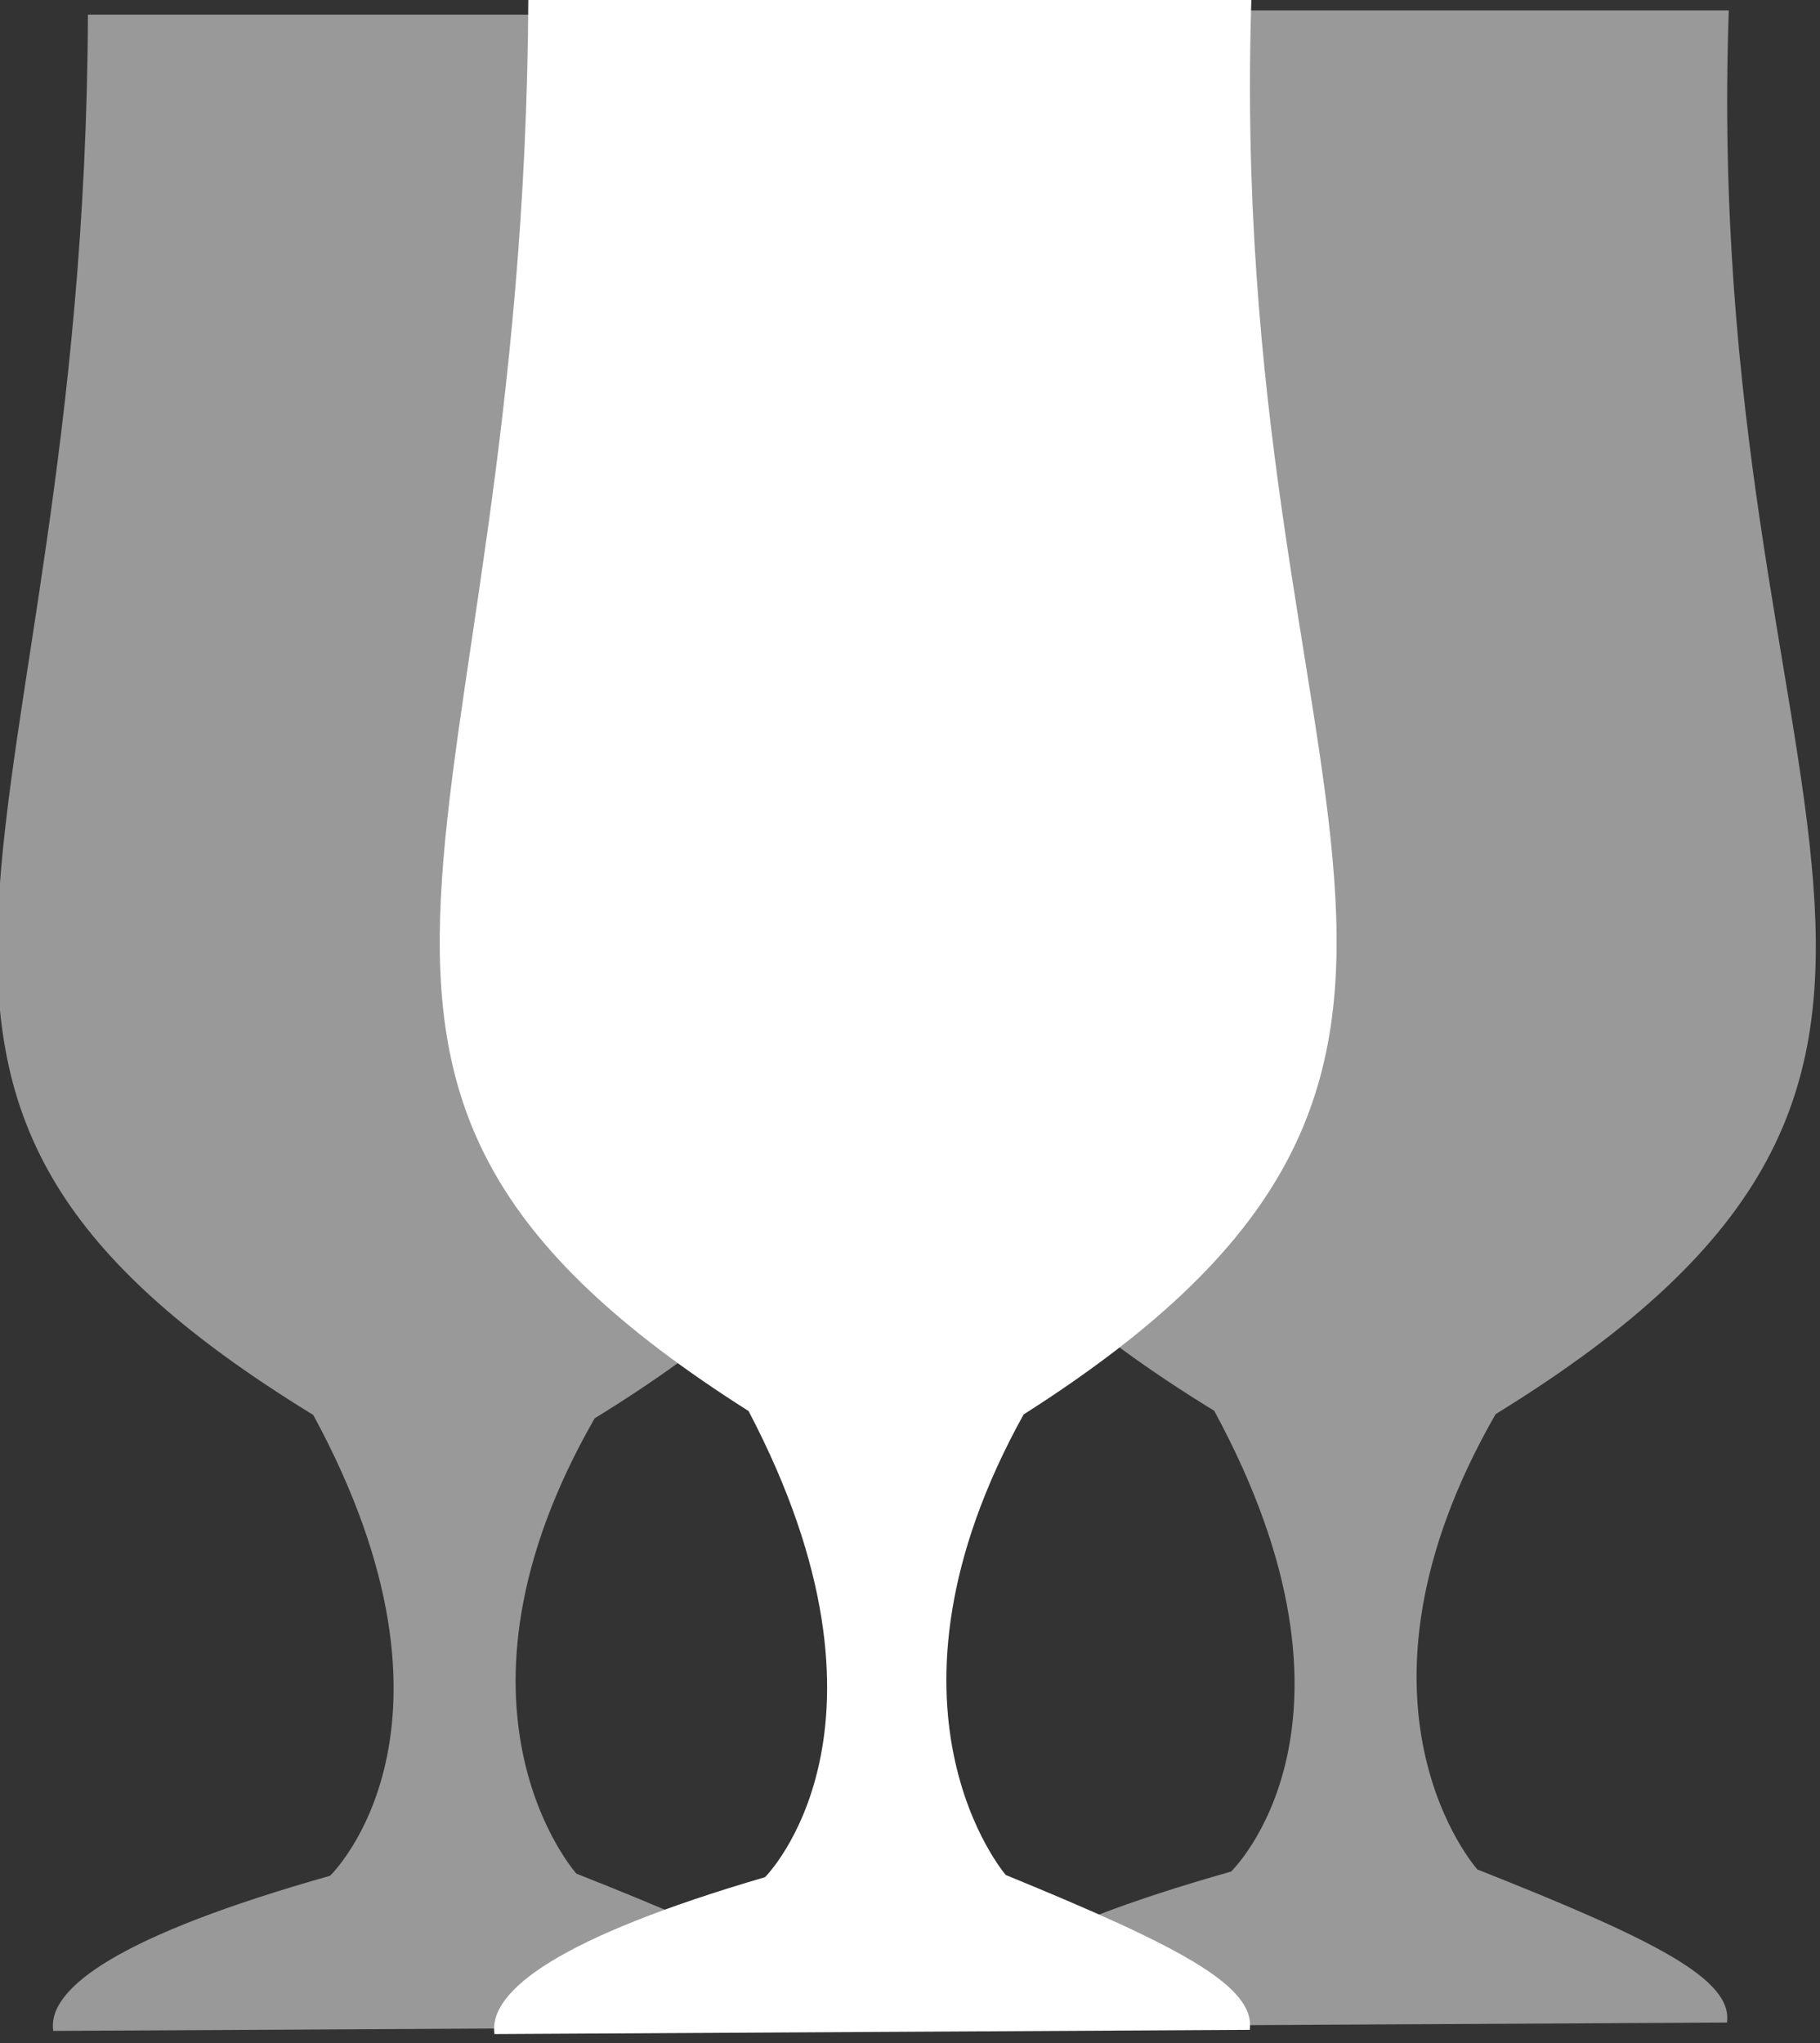 <?xml version="1.0" encoding="UTF-8" standalone="no"?>
<svg
   xmlns:dc="http://purl.org/dc/elements/1.1/"
   xmlns:cc="http://creativecommons.org/ns#"
   xmlns:rdf="http://www.w3.org/1999/02/22-rdf-syntax-ns#"
   xmlns:svg="http://www.w3.org/2000/svg"
   xmlns="http://www.w3.org/2000/svg"
   xmlns:sodipodi="http://sodipodi.sourceforge.net/DTD/sodipodi-0.dtd"
   xmlns:inkscape="http://www.inkscape.org/namespaces/inkscape"
   width="41.353"
   height="46.418"
   id="svg2985"
   version="1.1"
   inkscape:version="0.48.5 r10040"
   sodipodi:docname="tasting.svg">
  <rect width="100%" height="100%" fill="#333333" stroke="none"/>
  <defs
     id="defs2995" />
  <sodipodi:namedview
     pagecolor="#ffffff"
     bordercolor="#666666"
     borderopacity="1"
     objecttolerance="10"
     gridtolerance="10"
     guidetolerance="10"
     inkscape:pageopacity="0"
     inkscape:pageshadow="2"
     inkscape:window-width="1150"
     inkscape:window-height="765"
     id="namedview2993"
     showgrid="false"
     inkscape:zoom="1"
     inkscape:cx="5.1189966"
     inkscape:cy="-40.590394"
     inkscape:window-x="0"
     inkscape:window-y="0"
     inkscape:window-maximized="0"
     inkscape:current-layer="layer4"
     fit-margin-top="0"
     fit-margin-left="0"
     fit-margin-right="0"
     fit-margin-bottom="0" />
  <g
     inkscape:groupmode="layer"
     id="layer4"
     inkscape:label="Layer#1"
     transform="translate(-6.668,19.473)" />
  <g
     inkscape:groupmode="layer"
     id="layer3"
     inkscape:label="Layer"
     style="display:inline"
     transform="translate(-6.668,19.473)">
    <g
       transform="matrix(2.638,0,0,2.73,2.934,-28.557)"
       id="g2987"
       style="fill:#ffffff">
      <g
         transform="matrix(0.095,0,0,0.095,-8.902,-23.963)"
         style="fill:#ffffff;fill-opacity:1;stroke:none"
         id="g2989">
        <path
           style="fill:#ffffff;fill-opacity:1;stroke:none"
           d="m 222.074,286.795 c -2.484,71.23 29.338,93.645 -20.664,124.379 -14.752,25.71 -1.614,40.344 -1.614,40.344 15.825,6.264 22.645,9.745 22.117,13.563 l -68.477,0.37 c -0.58,-3.819 5.99,-8.505 24.529,-13.744 0,0 13.61,-13.014 -1.49,-40.831 C 128.989,381.768 156.209,361.701 156.507,286.795"
           id="path2991"
           inkscape:connector-curvature="0" />
      </g>
    </g>
  </g>
  <g
     inkscape:groupmode="layer"
     id="layer5"
     inkscape:label="Layer#2"
     transform="translate(-6.668,19.473)">
    <g
       transform="matrix(2.699,0,0,2.699,13.034,-28.096)"
       id="g2987-1"
       style="opacity:0.5;fill:#ffffff;display:inline">
      <g
         transform="matrix(0.095,0,0,0.095,-8.902,-23.963)"
         style="fill:#ffffff;fill-opacity:1;stroke:none"
         id="g2989-6">
        <path
           style="fill:#ffffff;fill-opacity:1;stroke:none"
           d="m 222.074,286.795 c -2.484,71.23 29.338,93.645 -20.664,124.379 -14.752,25.71 -1.614,40.344 -1.614,40.344 15.825,6.264 22.645,9.745 22.117,13.563 l -68.477,0.37 c -0.58,-3.819 5.99,-8.505 24.529,-13.744 0,0 13.61,-13.014 -1.49,-40.831 C 128.989,381.768 156.209,361.701 156.507,286.795"
           id="path2991-3"
           inkscape:connector-curvature="0" />
      </g>
    </g>
  </g>
  <g
     inkscape:groupmode="layer"
     id="layer6"
     inkscape:label="Layer#3"
     transform="translate(-6.668,19.473)">
    <g
       transform="matrix(2.699,0,0,2.699,-7.437,-28.001)"
       id="g2987-6"
       style="opacity:0.5;fill:#ffffff;display:inline">
      <g
         transform="matrix(0.095,0,0,0.095,-8.902,-23.963)"
         style="fill:#ffffff;fill-opacity:1;stroke:none"
         id="g2989-5">
        <path
           style="fill:#ffffff;fill-opacity:1;stroke:none"
           d="m 222.074,286.795 c -2.484,71.23 29.338,93.645 -20.664,124.379 -14.752,25.71 -1.614,40.344 -1.614,40.344 15.825,6.264 22.645,9.745 22.117,13.563 l -68.477,0.37 c -0.58,-3.819 5.99,-8.505 24.529,-13.744 0,0 13.61,-13.014 -1.49,-40.831 C 128.989,381.768 156.209,361.701 156.507,286.795"
           id="path2991-4"
           inkscape:connector-curvature="0" />
      </g>
    </g>
  </g>
</svg>
